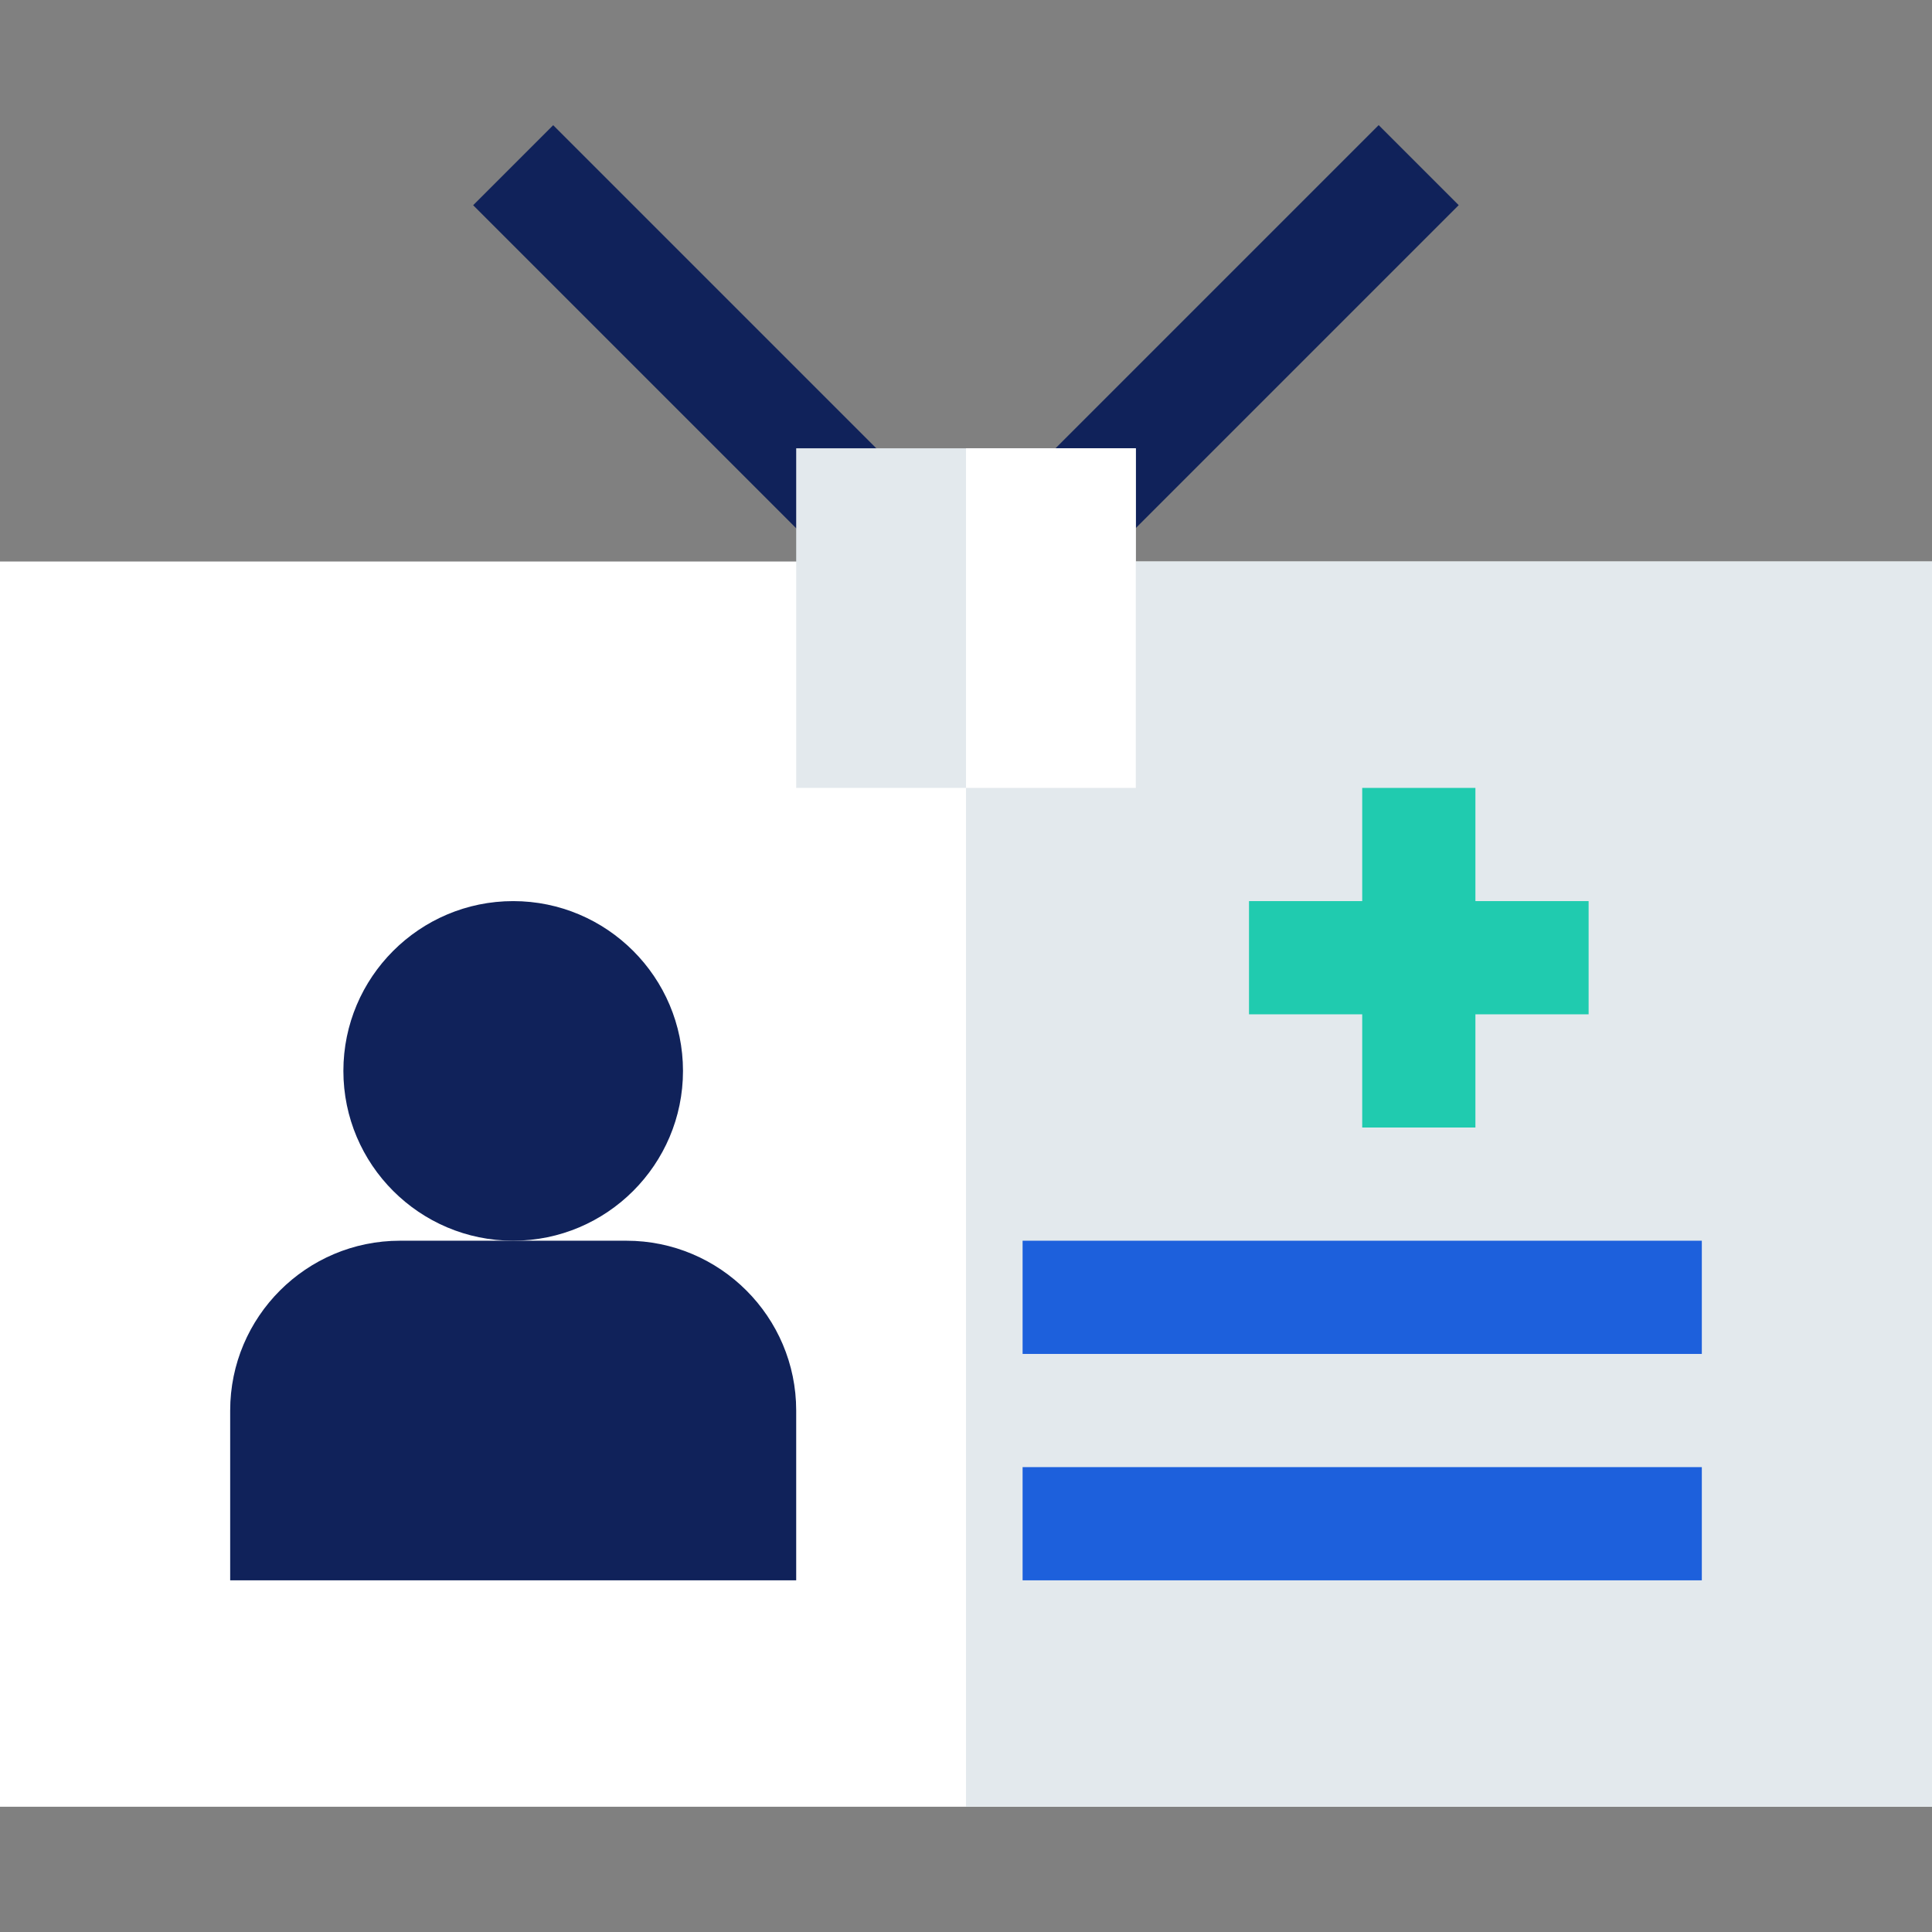 <?xml version="1.0"?>
<svg xmlns="http://www.w3.org/2000/svg" xmlns:xlink="http://www.w3.org/1999/xlink" version="1.1" id="Layer_1" x="0px" y="0px" viewBox="0 0 512 512" style="enable-background:new 0 0 512 512;" xml:space="preserve" width="512px" height="512px" class=""><rect x="0" y="0" width="512" height="512" fill="#808080" stroke="none"/><g><g>
	<rect y="148.803" style="fill:#FFFFFF" width="512" height="330" data-original="#E0F4FF" class="" data-old_color="#E0F4FF"/>
	<rect x="256" y="148.803" style="fill:#E3E9ED" width="256" height="330" data-original="#BBDCFF" class="" data-old_color="#BBDCFF"/>
	
		<rect x="316.002" y="25.163" transform="matrix(0.707 0.707 -0.707 0.707 159.741 -208.043)" style="fill:#10225A" width="29.997" height="127.279" data-original="#009AE4" class="active-path" data-old_color="#009AE4"/>
	
		<rect x="117.36" y="73.804" transform="matrix(0.707 0.707 -0.707 0.707 115.807 -101.977)" style="fill:#10225A" width="127.279" height="29.997" data-original="#3AAAFF" class="" data-old_color="#3AAAFF"/>
	<path style="fill:#10225A" d="M136,328.803c-24.814,0-45-20.186-45-45s20.186-45,45-45s45,20.186,45,45   S160.814,328.803,136,328.803z" data-original="#3AAAFF" class="" data-old_color="#3AAAFF"/>
	<path style="fill:#10225A" d="M211,418.803H61v-45c0-24.814,20.186-45,45-45h60c24.814,0,45,20.186,45,45V418.803z" data-original="#3AAAFF" class="" data-old_color="#3AAAFF"/>
	<rect x="271" y="328.803" style="fill:#1D60DC" width="180" height="30" data-original="#9ABADB" class="" data-old_color="#9ABADB"/>
	<rect x="271" y="388.803" style="fill:#1D60DC" width="180" height="30" data-original="#9ABADB" class="" data-old_color="#9ABADB"/>
	<polygon style="fill:#20CBAF" points="421,238.803 391,238.803 391,208.803 361,208.803 361,238.803 331,238.803 331,268.803    361,268.803 361,298.803 391,298.803 391,268.803 421,268.803  " data-original="#FF637B" class="" data-old_color="#FF637B"/>
	<path style="fill:#E3E9ED" d="M211,118.803v90h90v-90H211z" data-original="#61729B" class="" data-old_color="#61729B"/>
	<rect x="256" y="118.803" style="fill:#FFFFFF" width="45" height="90" data-original="#47568C" class="" data-old_color="#47568C"/>
</g></g> </svg>

